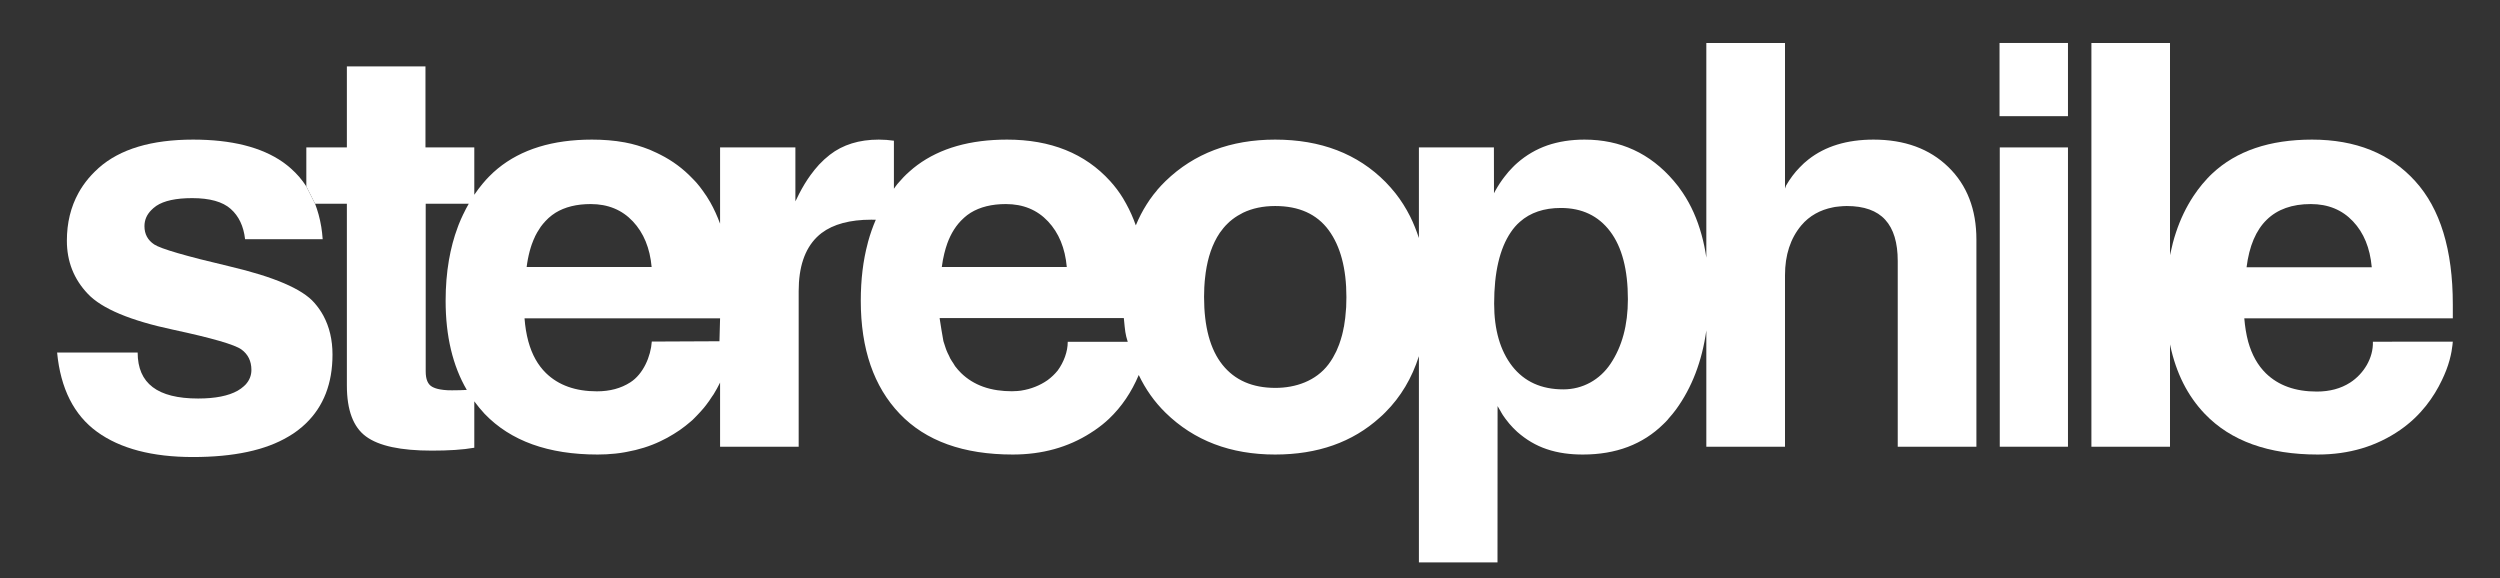 <?xml version="1.0" encoding="utf-8"?>
<!-- Generator: Adobe Illustrator 25.4.1, SVG Export Plug-In . SVG Version: 6.00 Build 0)  -->
<svg version="1.1" id="Layer_1" xmlns="http://www.w3.org/2000/svg" xmlns:xlink="http://www.w3.org/1999/xlink" x="0px" y="0px"
	 viewBox="0 0 320 74" style="enable-background:new 0 0 320 74;" xml:space="preserve">
<rect x="0" y="0" width="320" height="74" fill="#333333" stroke="none"/>
<style type="text/css">
	.st0{fill:#FFFFFF;}
	.st1{fill:#FFFFFF;stroke:#000000;}
</style>
<g>
	<g id="XMLID_1_">
		<g>
			<path class="st0" d="M313.96,40.7v0.05h-26.64h-0.05c0.09,1.08,0.25,2.06,0.49,2.96c0.01,0.01,0.01,0.02,0.01,0.04
				c0.47,1.67,1.22,3.01,2.26,4.03c1.6,1.56,3.77,2.34,6.52,2.34c1.65,0,3.07-0.38,4.27-1.15c1.72-1.11,2.98-3.13,2.91-5.23
				l10.23-0.01c-0.04,0.36-0.12,1.8-0.85,3.68c-0.17,0.43-0.35,0.85-0.55,1.26c-1.01,2.12-2.65,4.5-5.33,6.36
				c-3.03,2.1-6.55,3.15-10.56,3.15c-6.31,0-11.13-1.73-14.46-5.21c-2.21-2.31-3.66-5.22-4.41-8.71c-0.01-0.06-0.03-0.11-0.04-0.18
				v13.06v0.04H267.7V5.5h0.04h10.02v27.17c0.01-0.06,0.03-0.12,0.04-0.19c0.2-0.94,0.43-1.85,0.72-2.71
				c0.56-1.7,1.31-3.26,2.24-4.67c0.36-0.54,0.74-1.06,1.15-1.55c0.01-0.01,0.02-0.03,0.04-0.04c0.2-0.23,0.39-0.46,0.6-0.68
				c0.2-0.22,0.41-0.42,0.62-0.62c3.08-2.89,7.34-4.34,12.77-4.34c5.58,0,9.99,1.77,13.2,5.31c3.21,3.53,4.82,8.79,4.82,15.77V40.7z
				 M303.59,34.21c0-0.02-0.01-0.03-0.01-0.05c-0.22-2.41-1.01-4.36-2.39-5.82c-1.39-1.48-3.19-2.22-5.41-2.22
				c-2.39,0-4.27,0.67-5.64,2.01c-1.38,1.34-2.24,3.37-2.58,6.08H303.59z"/>
			<rect x="255.97" y="18.87" class="st0" width="8.73" height="38.31"/>
			<rect x="255.94" y="5.5" class="st0" width="8.76" height="9.37"/>
			<path class="st0" d="M181.62,71.95v-0.96V45.64v-0.05c-0.89,2.79-2.31,5.2-4.29,7.18c-0.01,0.01-0.01,0.01-0.02,0.02
				c-0.22,0.23-0.45,0.44-0.69,0.65c-3.5,3.17-7.97,4.74-13.4,4.74c-5.71,0-10.38-1.78-14.03-5.35c-1.43-1.4-2.56-3.01-3.43-4.83
				c-0.93,2.2-2.19,4.07-3.8,5.6c-0.54,0.51-1.12,0.98-1.74,1.4c-0.01,0.02-0.02,0.02-0.03,0.03c-0.18,0.12-0.36,0.24-0.54,0.35
				c-0.01,0.01-0.02,0.02-0.04,0.03c-2.89,1.85-6.22,2.77-9.98,2.77c-6.31,0-11.13-1.73-14.46-5.21s-4.99-8.31-4.99-14.47
				c0-2.68,0.29-5.14,0.89-7.37c0.01-0.06,0.03-0.12,0.04-0.17c0.27-0.99,0.6-1.93,0.99-2.83c-0.19-0.01-0.36-0.01-0.57-0.01
				c-2.73,0-4.86,0.57-6.37,1.71c-0.22,0.17-0.43,0.35-0.62,0.54c-1.54,1.53-2.31,3.82-2.31,6.89v19.89v0.03H92.17V49v-0.03
				c-0.25,0.51-0.53,1.01-0.82,1.49c-0.07,0.1-0.14,0.2-0.21,0.3c-0.24,0.38-0.49,0.74-0.77,1.1c-0.09,0.11-0.18,0.22-0.27,0.34
				c-0.27,0.32-0.55,0.63-0.84,0.93c-0.11,0.11-0.21,0.22-0.32,0.33c-0.11,0.1-0.2,0.21-0.31,0.31c-0.09,0.08-0.18,0.16-0.27,0.23
				c-0.2,0.18-0.41,0.35-0.62,0.51c-0.47,0.38-0.98,0.72-1.5,1.04c-0.55,0.34-1.12,0.66-1.71,0.93c-1.36,0.65-2.81,1.09-4.3,1.36
				c-0.1,0.02-0.21,0.04-0.32,0.06c-0.19,0.03-0.38,0.06-0.57,0.09c-0.19,0.02-0.38,0.05-0.57,0.07c-0.21,0.02-0.43,0.04-0.64,0.05
				c-0.17,0.02-0.33,0.03-0.5,0.04c-0.37,0.02-0.75,0.03-1.13,0.03c-6.31,0-11.13-1.73-14.47-5.21c-0.46-0.49-0.89-1.02-1.29-1.56
				c-0.01-0.01-0.02-0.03-0.03-0.04v5.94c-1.48,0.26-3.29,0.37-5.44,0.37c-3.98,0-6.78-0.6-8.42-1.81c-1.64-1.2-2.45-3.38-2.45-6.52
				v-3.97v-19.3h-4.03h-0.04l-1.12-2.22v-0.08v-4.91h0.03h5.16v-0.03V8.5h0.03h10.03v10.37h6.25v6.06c0.01-0.02,0.02-0.03,0.03-0.04
				c0.32-0.47,0.66-0.93,1.03-1.37c0.15-0.18,0.3-0.35,0.45-0.52c0.12-0.14,0.25-0.27,0.38-0.4c0.36-0.37,0.73-0.71,1.11-1.02
				c3.01-2.47,7.03-3.71,12.06-3.71c1.4,0,2.84,0.1,4.22,0.36c1.08,0.2,2.13,0.52,3.14,0.92c0.05,0.02,0.1,0.04,0.14,0.06
				c0.11,0.04,0.22,0.1,0.33,0.15c0.32,0.14,0.63,0.28,0.93,0.44c1.53,0.77,2.9,1.78,4.1,3.04c0.12,0.11,0.22,0.22,0.33,0.34
				c0.07,0.07,0.14,0.15,0.21,0.23c0.28,0.32,0.54,0.66,0.79,1.01c0.01,0.01,0.01,0.02,0.02,0.03c0.34,0.46,0.65,0.94,0.94,1.45
				c0.48,0.85,0.89,1.76,1.25,2.73v-0.11v-9.65h0.03h9.61v6.9l0.03-0.06l0.11-0.21c0.44-0.94,0.92-1.79,1.43-2.56
				c0.12-0.18,0.24-0.36,0.37-0.53c0.35-0.49,0.72-0.93,1.09-1.34c0.44-0.47,0.9-0.89,1.38-1.26c1.66-1.29,3.75-1.94,6.26-1.94
				c0.66,0,1.31,0.05,1.94,0.14v6.14c0.01-0.01,0.01-0.01,0.03-0.03c0.14-0.2,0.27-0.39,0.42-0.57c0.07-0.08,0.14-0.17,0.22-0.25
				c0.18-0.21,0.37-0.42,0.56-0.62c0.25-0.26,0.51-0.51,0.79-0.75c0.31-0.28,0.64-0.55,0.98-0.8c2.94-2.17,6.77-3.26,11.48-3.26
				c5.59,0,9.99,1.77,13.2,5.31c0.61,0.67,1.16,1.4,1.65,2.2c0.14,0.23,0.28,0.47,0.41,0.72c0.47,0.85,0.88,1.77,1.22,2.74
				c0.01-0.01,0.02-0.03,0.03-0.05c0.38-0.92,0.83-1.79,1.35-2.61c0.15-0.24,0.3-0.47,0.46-0.7c0.01-0.01,0.01-0.02,0.03-0.03
				c0.24-0.35,0.51-0.7,0.8-1.03c0.03-0.06,0.08-0.11,0.12-0.16c0.33-0.38,0.67-0.74,1.03-1.09c3.65-3.53,8.32-5.3,14.02-5.3
				c5.84,0,10.55,1.81,14.13,5.43c0.45,0.46,0.87,0.94,1.27,1.44c0.72,0.91,1.34,1.9,1.87,2.95c0.44,0.88,0.81,1.81,1.13,2.78v-0.11
				V18.87h0.03h9.57l0.01,5.87l0.03-0.06l0.14-0.27c0.37-0.66,0.77-1.27,1.21-1.83c0.05-0.07,0.09-0.12,0.14-0.17
				c0.1-0.14,0.22-0.28,0.33-0.41c0.03-0.04,0.07-0.07,0.1-0.11c0.14-0.16,0.29-0.32,0.44-0.47c0.19-0.2,0.39-0.39,0.6-0.57
				c1.13-0.99,2.41-1.74,3.84-2.24c1.43-0.49,3.02-0.74,4.76-0.74c4.59,0,8.39,1.75,11.4,5.26c0.43,0.49,0.83,1.02,1.19,1.57
				c1.05,1.57,1.84,3.35,2.39,5.35c0.26,0.93,0.46,1.91,0.61,2.93v-0.2V5.5h0.04h10.03v18.64l0.03-0.09l0.11-0.31
				c0.51-0.87,1.09-1.65,1.75-2.32c0.36-0.38,0.72-0.71,1.11-1.01c2.15-1.69,4.93-2.54,8.33-2.54c3.98,0,7.17,1.17,9.57,3.5
				c2.4,2.33,3.6,5.43,3.6,9.3v26.48v0.03h-10.07V33.4c0-2.34-0.53-4.1-1.6-5.27c-1.06-1.17-2.71-1.76-4.93-1.76
				c-0.34,0-0.66,0.03-0.98,0.06c-0.18,0.01-0.35,0.04-0.52,0.06c-0.1,0.02-0.2,0.04-0.3,0.06c-1.56,0.31-2.97,1.05-4.03,2.32
				c-1.38,1.66-2.07,3.78-2.07,6.35v21.93v0.03h-10.07V42.45v-0.16c-0.55,3.94-1.84,7.31-3.87,10.11c-0.29,0.4-0.61,0.78-0.94,1.15
				c-0.05,0.07-0.1,0.14-0.16,0.2c-0.17,0.18-0.33,0.36-0.52,0.53c-2.64,2.6-6.08,3.9-10.31,3.9c-1.57,0-3.14-0.18-4.63-0.69
				c-0.69-0.23-1.36-0.54-1.99-0.91c-0.63-0.37-1.22-0.81-1.77-1.29c-0.36-0.33-0.7-0.67-1.01-1.04c-0.02-0.02-0.03-0.03-0.05-0.06
				c-0.17-0.2-0.33-0.4-0.48-0.61c-0.03-0.04-0.06-0.09-0.09-0.13c-0.16-0.21-0.3-0.43-0.43-0.66c-0.03-0.05-0.05-0.1-0.08-0.15
				c-0.07-0.1-0.13-0.2-0.18-0.3c-0.02-0.03-0.03-0.06-0.05-0.09c-0.06-0.09-0.11-0.18-0.16-0.27l-0.01,19.94v0.03v0.04h-0.02
				h-10.03h-0.01V71.95z M208.37,38.3c0-3.79-0.76-6.68-2.27-8.68c-1.51-2-3.61-3-6.31-3c-2.16,0-3.91,0.59-5.24,1.77
				c-0.44,0.38-0.83,0.83-1.17,1.34c-1.42,2.09-2.13,5.14-2.13,9.13c0,3.37,0.78,6.04,2.32,8.02c1.55,1.97,3.72,2.96,6.54,2.96
				c2.48,0,4.67-1.23,6.04-3.28C207.63,44.35,208.37,41.6,208.37,38.3z M172.31,39.31c0.02-0.42,0.03-0.84,0.03-1.28
				c0-3.65-0.76-6.51-2.27-8.57c-1.52-2.06-3.8-3.09-6.85-3.09c-1.55,0-2.92,0.29-4.11,0.86c-0.48,0.24-0.92,0.51-1.34,0.83
				c-0.05,0.04-0.11,0.08-0.16,0.13c-0.15,0.11-0.3,0.25-0.44,0.39c-0.01,0.01-0.03,0.02-0.04,0.04c-0.19,0.18-0.37,0.37-0.53,0.57
				c-0.13,0.15-0.24,0.3-0.35,0.46c-0.04,0.05-0.07,0.09-0.11,0.14c-0.99,1.46-1.54,3.23-1.8,5.04c-0.01,0.02-0.01,0.04-0.01,0.06
				c-0.03,0.22-0.06,0.45-0.08,0.67c-0.04,0.3-0.06,0.6-0.08,0.92c-0.01,0.1-0.01,0.2-0.02,0.3c-0.02,0.4-0.03,0.8-0.03,1.22
				c0,3.84,0.79,6.74,2.36,8.7c1.58,1.97,3.83,2.95,6.77,2.95c2.6,0,5.19-0.89,6.8-3.02c0.2-0.27,0.39-0.55,0.56-0.84
				c0.12-0.21,0.23-0.42,0.34-0.64c0.04-0.09,0.09-0.17,0.13-0.26c0.11-0.26,0.22-0.53,0.33-0.8c0.01-0.05,0.03-0.1,0.05-0.15
				c0.11-0.3,0.2-0.61,0.29-0.93c0.01-0.03,0.02-0.06,0.03-0.1c0.08-0.32,0.16-0.66,0.22-1.01c0.01-0.03,0.02-0.07,0.03-0.11
				c0.06-0.33,0.11-0.68,0.15-1.03c0.01-0.06,0.02-0.12,0.02-0.18c0.04-0.33,0.07-0.68,0.09-1.03
				C172.29,39.47,172.3,39.39,172.31,39.31z M136.67,43.75c2.56,0,5.12,0.01,7.68,0c-0.32-1.03-0.33-1.29-0.5-3.04
				c0,0-23.57,0-23.58,0c0,0.02,0,0.04,0.01,0.05c0,0.03,0,0.06,0.01,0.09c0.08,0.52,0.36,2.32,0.46,2.78
				c0,0.01,0.01,0.03,0.01,0.04c0,0.02,0,0.03,0.01,0.04c0.08,0.28,0.18,0.56,0.27,0.83c0.04,0.09,0.06,0.19,0.1,0.28
				c0.09,0.24,0.21,0.48,0.33,0.71c0.05,0.12,0.1,0.24,0.16,0.35c0.12,0.22,0.26,0.42,0.4,0.63c0.08,0.12,0.14,0.24,0.22,0.36
				c0.24,0.31,0.49,0.61,0.77,0.88c0.8,0.78,1.74,1.36,2.82,1.75c1.17,0.42,2.44,0.58,3.68,0.58c0.24,0,0.47-0.01,0.7-0.03
				c0.17-0.02,0.33-0.03,0.48-0.05c0.02,0,0.03,0,0.04-0.01c1.22-0.19,2.38-0.65,3.35-1.33c0.49-0.36,0.92-0.77,1.3-1.24
				c0.78-1.07,1.28-2.42,1.28-3.64V43.75z M120.55,34.18h16c-0.22-2.43-1.02-4.37-2.4-5.84c-1.39-1.48-3.19-2.22-5.4-2.22
				c-1.8,0-3.3,0.37-4.52,1.12c0,0.01,0,0.01-0.01,0.01c-0.02,0.01-0.04,0.03-0.06,0.04c-0.25,0.16-0.48,0.33-0.69,0.52
				c-0.04,0.03-0.08,0.07-0.12,0.11c-0.97,0.87-1.64,1.99-2.09,3.22c-0.15,0.42-0.28,0.85-0.39,1.31c-0.01,0.03-0.02,0.06-0.02,0.09
				c-0.06,0.24-0.11,0.49-0.16,0.74C120.64,33.57,120.59,33.87,120.55,34.18z M92.09,43.68l0.08-2.93H67.14
				c0.08,1.06,0.24,2.04,0.48,2.92c0,0.02,0.01,0.03,0.01,0.04c0.46,1.68,1.21,3.02,2.25,4.04c1.6,1.56,3.78,2.34,6.53,2.34
				c1.65,0,3.07-0.38,4.27-1.15c1.66-1.06,2.62-3.32,2.75-5.22L92.09,43.68z M67.41,34.18h16c-0.22-2.43-1.02-4.37-2.4-5.84
				c-1.39-1.48-3.19-2.22-5.4-2.22c-1.8,0-3.3,0.37-4.52,1.12c0,0.01,0,0.01-0.01,0.01c-0.02,0.01-0.04,0.03-0.06,0.04
				c-0.25,0.16-0.48,0.33-0.69,0.52c-0.05,0.04-0.09,0.07-0.13,0.11c-0.14,0.13-0.27,0.27-0.4,0.4c-0.2,0.22-0.4,0.45-0.58,0.7
				c-0.06,0.08-0.11,0.17-0.16,0.25c-0.21,0.31-0.4,0.63-0.57,0.98c-0.01,0.02-0.01,0.04-0.02,0.06c-0.14,0.28-0.25,0.56-0.36,0.86
				c-0.01,0.02-0.02,0.04-0.03,0.07c-0.1,0.3-0.2,0.6-0.28,0.91c0,0.02-0.01,0.03-0.01,0.04c-0.08,0.32-0.16,0.64-0.22,0.97
				C67.51,33.49,67.45,33.83,67.41,34.18z M60,26.08h-5.51v21.46c0,1.01,0.27,1.66,0.83,1.97c0.27,0.15,0.62,0.27,1.05,0.34
				c0.14,0.03,0.28,0.05,0.42,0.06c0.32,0.04,0.68,0.05,1.07,0.05c0.7,0,1.32-0.02,1.89-0.05c-1.8-3.08-2.71-6.88-2.71-11.41
				c0-1.84,0.14-3.57,0.42-5.19c0.26-1.5,0.63-2.91,1.13-4.23c0.04-0.1,0.07-0.2,0.11-0.3c0.19-0.48,0.39-0.94,0.61-1.39
				c0-0.01,0-0.02,0.02-0.03C59.53,26.92,59.76,26.5,60,26.08z"/>
			<path class="st0" d="M42.56,45.38c0,3.7-1.14,6.64-3.42,8.83c-0.3,0.29-0.62,0.57-0.97,0.83c-0.02,0.02-0.04,0.03-0.06,0.05
				c-0.03,0.02-0.03,0.02-0.04,0.03c-0.36,0.27-0.74,0.53-1.15,0.76c-2.93,1.75-7.01,2.62-12.22,2.62c-5.22,0-9.32-1.08-12.28-3.23
				c-2.96-2.15-4.67-5.54-5.11-10.15h0.03h10.28c0,1.99,0.64,3.46,1.92,4.43c1.27,0.97,3.21,1.46,5.82,1.46c2.2,0,3.89-0.34,5.06-1
				c0.31-0.18,0.57-0.37,0.79-0.57c0.08-0.07,0.16-0.15,0.23-0.22c0.49-0.54,0.74-1.16,0.74-1.87c0-1.13-0.43-2-1.28-2.62
				c-0.86-0.62-3.76-1.46-8.7-2.52c-5.51-1.17-9.16-2.7-10.95-4.59c-1.8-1.89-2.69-4.15-2.69-6.81c0-2.29,0.5-4.33,1.49-6.12
				c0.36-0.66,0.79-1.27,1.28-1.86c0.12-0.14,0.25-0.29,0.38-0.43c0.29-0.31,0.6-0.61,0.93-0.91c2.72-2.41,6.75-3.62,12.08-3.62
				c4.91,0,8.74,0.96,11.49,2.88c0.16,0.12,0.32,0.24,0.48,0.36c0.2,0.15,0.38,0.31,0.56,0.47c0.76,0.67,1.41,1.43,1.96,2.28
				l1.12,2.22c0.34,0.89,0.61,1.86,0.78,2.89c0.01,0.04,0.01,0.07,0.02,0.11c0.08,0.49,0.13,0.99,0.17,1.51c0,0.01,0,0.02,0.01,0.03
				h-9.94c-0.19-1.67-0.8-2.96-1.84-3.88c-1.03-0.92-2.68-1.38-4.93-1.38c-2.07,0-3.6,0.33-4.59,0.99
				c-0.02,0.01-0.03,0.02-0.04,0.03c-0.24,0.17-0.44,0.34-0.62,0.53c-0.57,0.58-0.86,1.26-0.86,2.04c0,1.01,0.42,1.79,1.25,2.34
				c0.83,0.55,4.04,1.49,9.62,2.8c5.7,1.34,9.33,2.89,10.87,4.66c0.46,0.52,0.85,1.08,1.17,1.67
				C42.17,41.86,42.56,43.51,42.56,45.38z"/>
		</g>
		<g>
		</g>
	</g>
</g>
<rect x="-11" y="-22.5" class="st1" width="0" height="0"/>
</svg>
